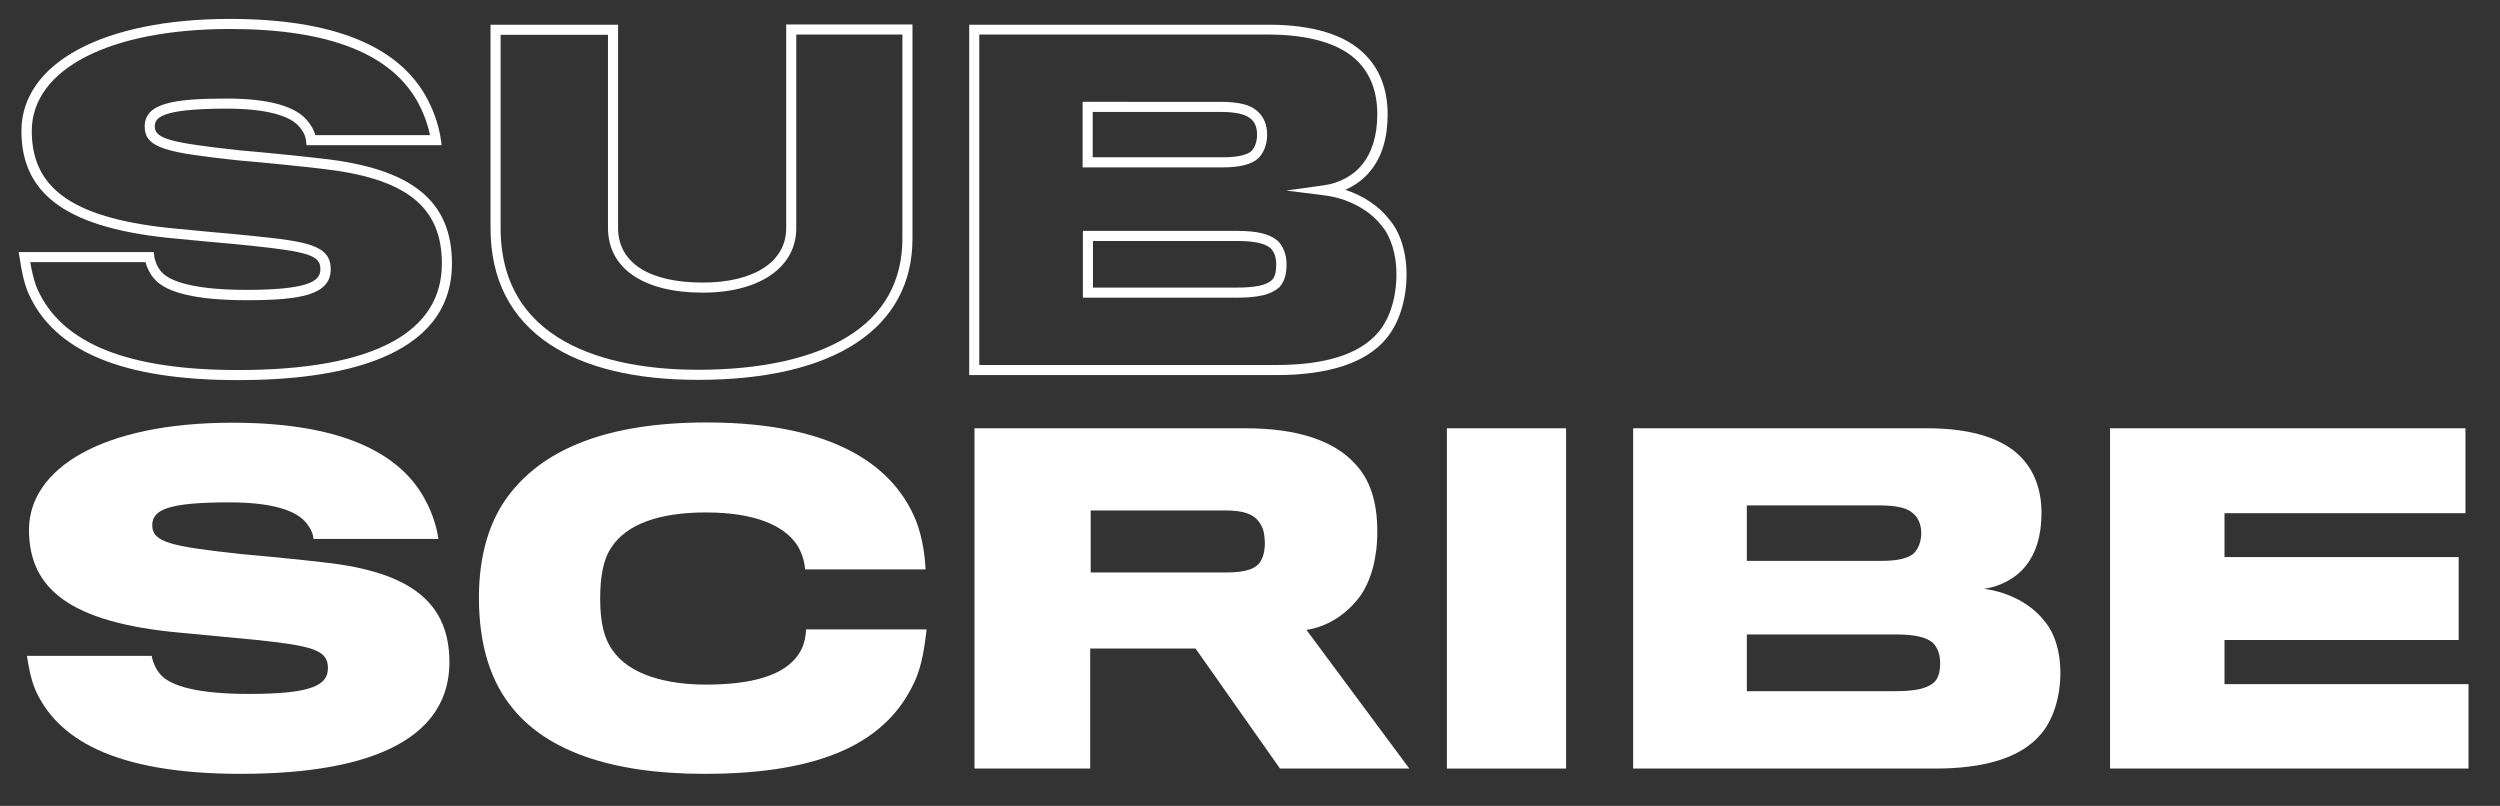 <?xml version="1.0" encoding="utf-8"?>
<!-- Generator: Adobe Illustrator 22.1.0, SVG Export Plug-In . SVG Version: 6.00 Build 0)  -->
<svg version="1.1" id="Layer_1" xmlns="http://www.w3.org/2000/svg" xmlns:xlink="http://www.w3.org/1999/xlink" x="0px" y="0px"
	 viewBox="0 0 991.8 319.7" style="enable-background:new 0 0 991.8 319.7;" xml:space="preserve">
<rect x="0" y="0" width="991.8" height="319.7" fill="#333333" stroke="none"/>
<style type="text/css">
	.st0{fill:#FFFFFF;}
</style>
<g>
	<g>
		<path class="st0" d="M94.5,150.8c-45.8,0-73-11.3-83.3-34.6c-1.9-4.5-2.8-9.8-3.4-13.9L7.4,100h53.6l0.2,1.7
			c0.2,1.7,1.3,4.5,2.8,6.1c2.3,2.7,9.6,7.2,33.8,7.2c27,0,29.3-4.3,29.3-8.3c0-5.3-4.6-6.8-27.3-9.2c-4.8-0.5-11.2-1.1-17-1.6
			c-5.1-0.5-9.8-0.9-12.6-1.2C27.5,90.9,8.5,77.7,8.5,52C8.5,25,41,7.5,91.2,7.5c41.1,0,67.5,10.8,78.5,32.1
			c3.1,5.8,4.7,12,5.2,15.8l0.3,2.2h-53.6l-0.2-1.8c-0.1-1.2-0.5-2.8-2.4-5.2c-3.7-4.9-14-7.5-29-7.5c-26.4,0-28.6,3.7-28.6,7.1
			c0,5,7.1,6.5,33.3,9.4c10.5,0.9,27.2,2.6,32.9,3.3c35.7,3.9,51.7,16.7,51.7,41.7C179.2,142.8,133.1,150.8,94.5,150.8z M12,104
			c0.6,3.4,1.4,7.3,2.8,10.6c9.6,21.6,35.6,32.2,79.7,32.2c26.8,0,47.3-3.7,61-11.1c13.1-7.1,19.8-17.5,19.8-31.1
			c0-22.8-14.4-34-48.1-37.7c-5.7-0.7-22.3-2.4-32.9-3.3c-27.5-3-36.9-4.6-36.9-13.4c0-9.3,11.5-11.1,32.6-11.1
			c16.8,0,27.6,3.1,32.2,9.1c1.5,1.9,2.4,3.6,2.9,5.4h45.5c-0.7-3.4-2.1-7.8-4.4-12.2c-10.3-19.9-35.5-29.9-74.9-29.9
			c-47.8,0-78.7,15.9-78.7,40.5c0,23.5,17.4,35.1,58.1,38.8c2.8,0.3,7.5,0.7,12.6,1.2c5.8,0.5,12.2,1.1,17,1.6
			c21.4,2.2,30.9,3.6,30.9,13.2c0,10.3-12.2,12.3-33.3,12.3c-19.8,0-32.1-2.9-36.8-8.6c-1.6-1.8-2.8-4.3-3.4-6.5H12z"/>
	</g>
	<g>
		<path class="st0" d="M276.9,150.7c-24.9,0-44.7-4.8-58.8-14.1c-15.6-10.4-23.5-25.9-23.5-46.2V9.8h50.6v80.6
			c0,13.8,12.2,21.7,33.6,21.7c20.4,0,33.1-8.3,33.1-21.6V9.7H362v84.9C362,130.3,331,150.7,276.9,150.7z M198.6,13.8v76.6
			c0,49,49.1,56.3,78.3,56.3c24.9,0,45.4-4.5,59.3-13.1c14.5-8.9,21.8-22.1,21.8-39V13.7h-42.1v76.8c0,15.6-14.6,25.6-37.1,25.6
			c-23.5,0-37.6-9.6-37.6-25.7V13.8H198.6z"/>
	</g>
	<g>
		<path class="st0" d="M506.4,148.8H384.5V9.8h118.6c17.8,0,30.7,4,38.4,11.8c6,6,9,14,9,23.8c0,9.4-2.3,17-7,22.6
			c-2.4,3-5.9,5.6-9.8,7.3c7.1,2.3,13.4,6.5,17.4,11.7c4.4,5.1,6.9,13,6.9,21.8c0,10.2-3,19.6-8.2,25.7
			C541.9,143.9,527.2,148.8,506.4,148.8z M388.5,144.8h117.9c19.6,0,33.2-4.4,40.4-13c4.6-5.4,7.2-13.8,7.2-23.1
			c0-7.8-2.2-14.8-5.9-19.2l-0.1-0.1c-4.8-6.2-13.5-10.8-22.6-11.9l-15.1-1.9l15-2.1c5.9-0.8,11.7-3.9,15-8.1
			c4-4.9,6.1-11.6,6.1-20.1c0-8.7-2.6-15.8-7.8-21c-6.8-6.9-19.1-10.6-35.6-10.6H388.5V144.8z M490.3,118.1h-60.7V91.6h61.2
			c7.9,0,12.8,1.2,15.9,3.8l0.2,0.1c2.3,2.4,3.5,5.5,3.5,9.5c0,3.9-0.9,6.8-2.8,8.9l-0.1,0.1C504.2,116.9,499.3,118.1,490.3,118.1z
			 M433.6,114.1h56.7c7.7,0,12-0.9,14.3-3c1.2-1.3,1.7-3.2,1.7-6.1c0-2.9-0.7-5-2.3-6.6c-2.3-1.9-6.6-2.8-13.2-2.8h-57.2V114.1z
			 M485.2,66.4h-55.7v-26H484c7.3,0,12,1.1,14.7,3.6c2.6,2.2,4,5.4,4,9.4c0,3.6-1.1,6.8-3.3,9.2l-0.1,0.1
			C496.6,65.2,492,66.4,485.2,66.4z M433.5,62.4h51.7c6.9,0,10-1.3,11.3-2.5c1.5-1.7,2.2-3.9,2.2-6.5c0-2.8-0.8-4.9-2.6-6.4L496,47
			c-1.9-1.7-5.8-2.6-12-2.6h-50.5V62.4z"/>
	</g>
</g>
<g>
	<g>
		<path class="st0" d="M95.5,307c-51.1,0-73.1-14.4-81.5-33.4c-1.9-4.5-2.8-10-3.3-13.4h49.5c0.3,2.1,1.5,5.2,3.3,7.2
			c4.1,5,15.7,7.9,35.3,7.9c25.3,0,31.3-3.6,31.3-10.3c0-7.2-6.2-8.8-29.1-11.2c-9.1-0.9-23.6-2.2-29.6-2.8
			c-43.7-4-59.9-17.5-59.9-40.8c0-24.1,28.6-42.5,80.7-42.5c46.3,0,67.8,13.8,76.7,31c2.8,5.2,4.5,11,5,15.1h-49.5
			c-0.2-1.9-0.9-3.8-2.8-6.2c-3.8-5-13.4-8.3-30.6-8.3c-24.3,0-30.6,2.9-30.6,9.1c0,6.9,8.1,8.4,35.1,11.4
			c10.5,0.9,27.2,2.6,32.9,3.3c34.9,3.8,49.9,16.2,49.9,39.7C178.2,291.5,150.3,307,95.5,307z"/>
	</g>
	<g>
		<path class="st0" d="M362.6,270.9c-10.8,23.2-35.8,36.1-83.1,36.1c-37.8,0-62.4-9.5-75.7-25.5c-9.1-10.7-13.8-25.5-13.8-44.4
			c0-17.2,4.3-31.5,12.9-42c13.8-17.2,38.5-27.5,77.4-27.5c53,0,75,18.9,83.1,39c2.8,7.1,3.6,15,3.8,19.3h-47.8
			c-0.2-3.1-1.4-7.1-3.4-10c-5-7.2-16-12.6-36.1-12.6c-18.2,0-31.5,4.6-37.5,14.1c-3.1,4.6-4.3,11.5-4.3,20.1
			c0,9.3,1.5,15.7,4.8,20.3c6.7,10,21.7,13.8,37.2,13.8c18.1,0,31-3.6,36.6-11.9c2.1-2.9,2.9-6.4,3.1-10h47.8
			C367,254.7,366,264.1,362.6,270.9z"/>
	</g>
	<g>
		<path class="st0" d="M539.6,236.5c-4.8,6.5-12.2,12-21.3,13.4l40.8,55h-51.3l-33.5-47.6h-41.8v47.6h-45.9v-135H494
			c21.3,0,35.3,5.2,43.3,13.8c6.2,6.4,9.1,15.1,9.1,27.3C546.4,221.5,543.9,230.4,539.6,236.5z M500.2,208.2
			c-2.4-4.5-7.2-5.7-14.4-5.7h-53.1v24.6h54c7.4,0,11.9-1.4,13.6-4.8c1.2-2.1,1.5-4.8,1.5-7.1C501.7,212.7,501.4,210,500.2,208.2z"
			/>
	</g>
	<g>
		<path class="st0" d="M574,304.9v-135h47.3v135H574z"/>
	</g>
	<g>
		<path class="st0" d="M767.8,304.9H647.9v-135h116.6c18.6,0,30.4,4.5,37,11.2c5.8,5.8,8.4,13.6,8.4,22.4s-2.1,16-6.5,21.3
			c-3.6,4.5-9.8,7.9-16.3,8.8c9.6,1.2,18.7,6,23.9,12.7c4.3,5,6.4,12.6,6.4,20.5c0,9.3-2.6,18.4-7.7,24.4
			C801.7,300.8,786.9,304.9,767.8,304.9z M758.9,203.6c-2.4-2.2-6.9-3.1-13.4-3.1H693v22h53.7c5.8,0,10.3-0.9,12.7-3.1
			c1.7-1.9,2.8-4.6,2.8-7.9S761.1,205.5,758.9,203.6z M769.7,263.1c0-3.4-0.9-6-2.9-8.1c-2.6-2.2-7.1-3.3-14.6-3.3H693v22.5h58.7
			c8.1,0,12.9-1,15.7-3.6C769,269,769.7,266.4,769.7,263.1z"/>
	</g>
	<g>
		<path class="st0" d="M837.1,304.9v-135h141v33.7h-95.6V221h92.9v32.9h-92.9v17.5h96.8v33.5H837.1z"/>
	</g>
</g>
</svg>
